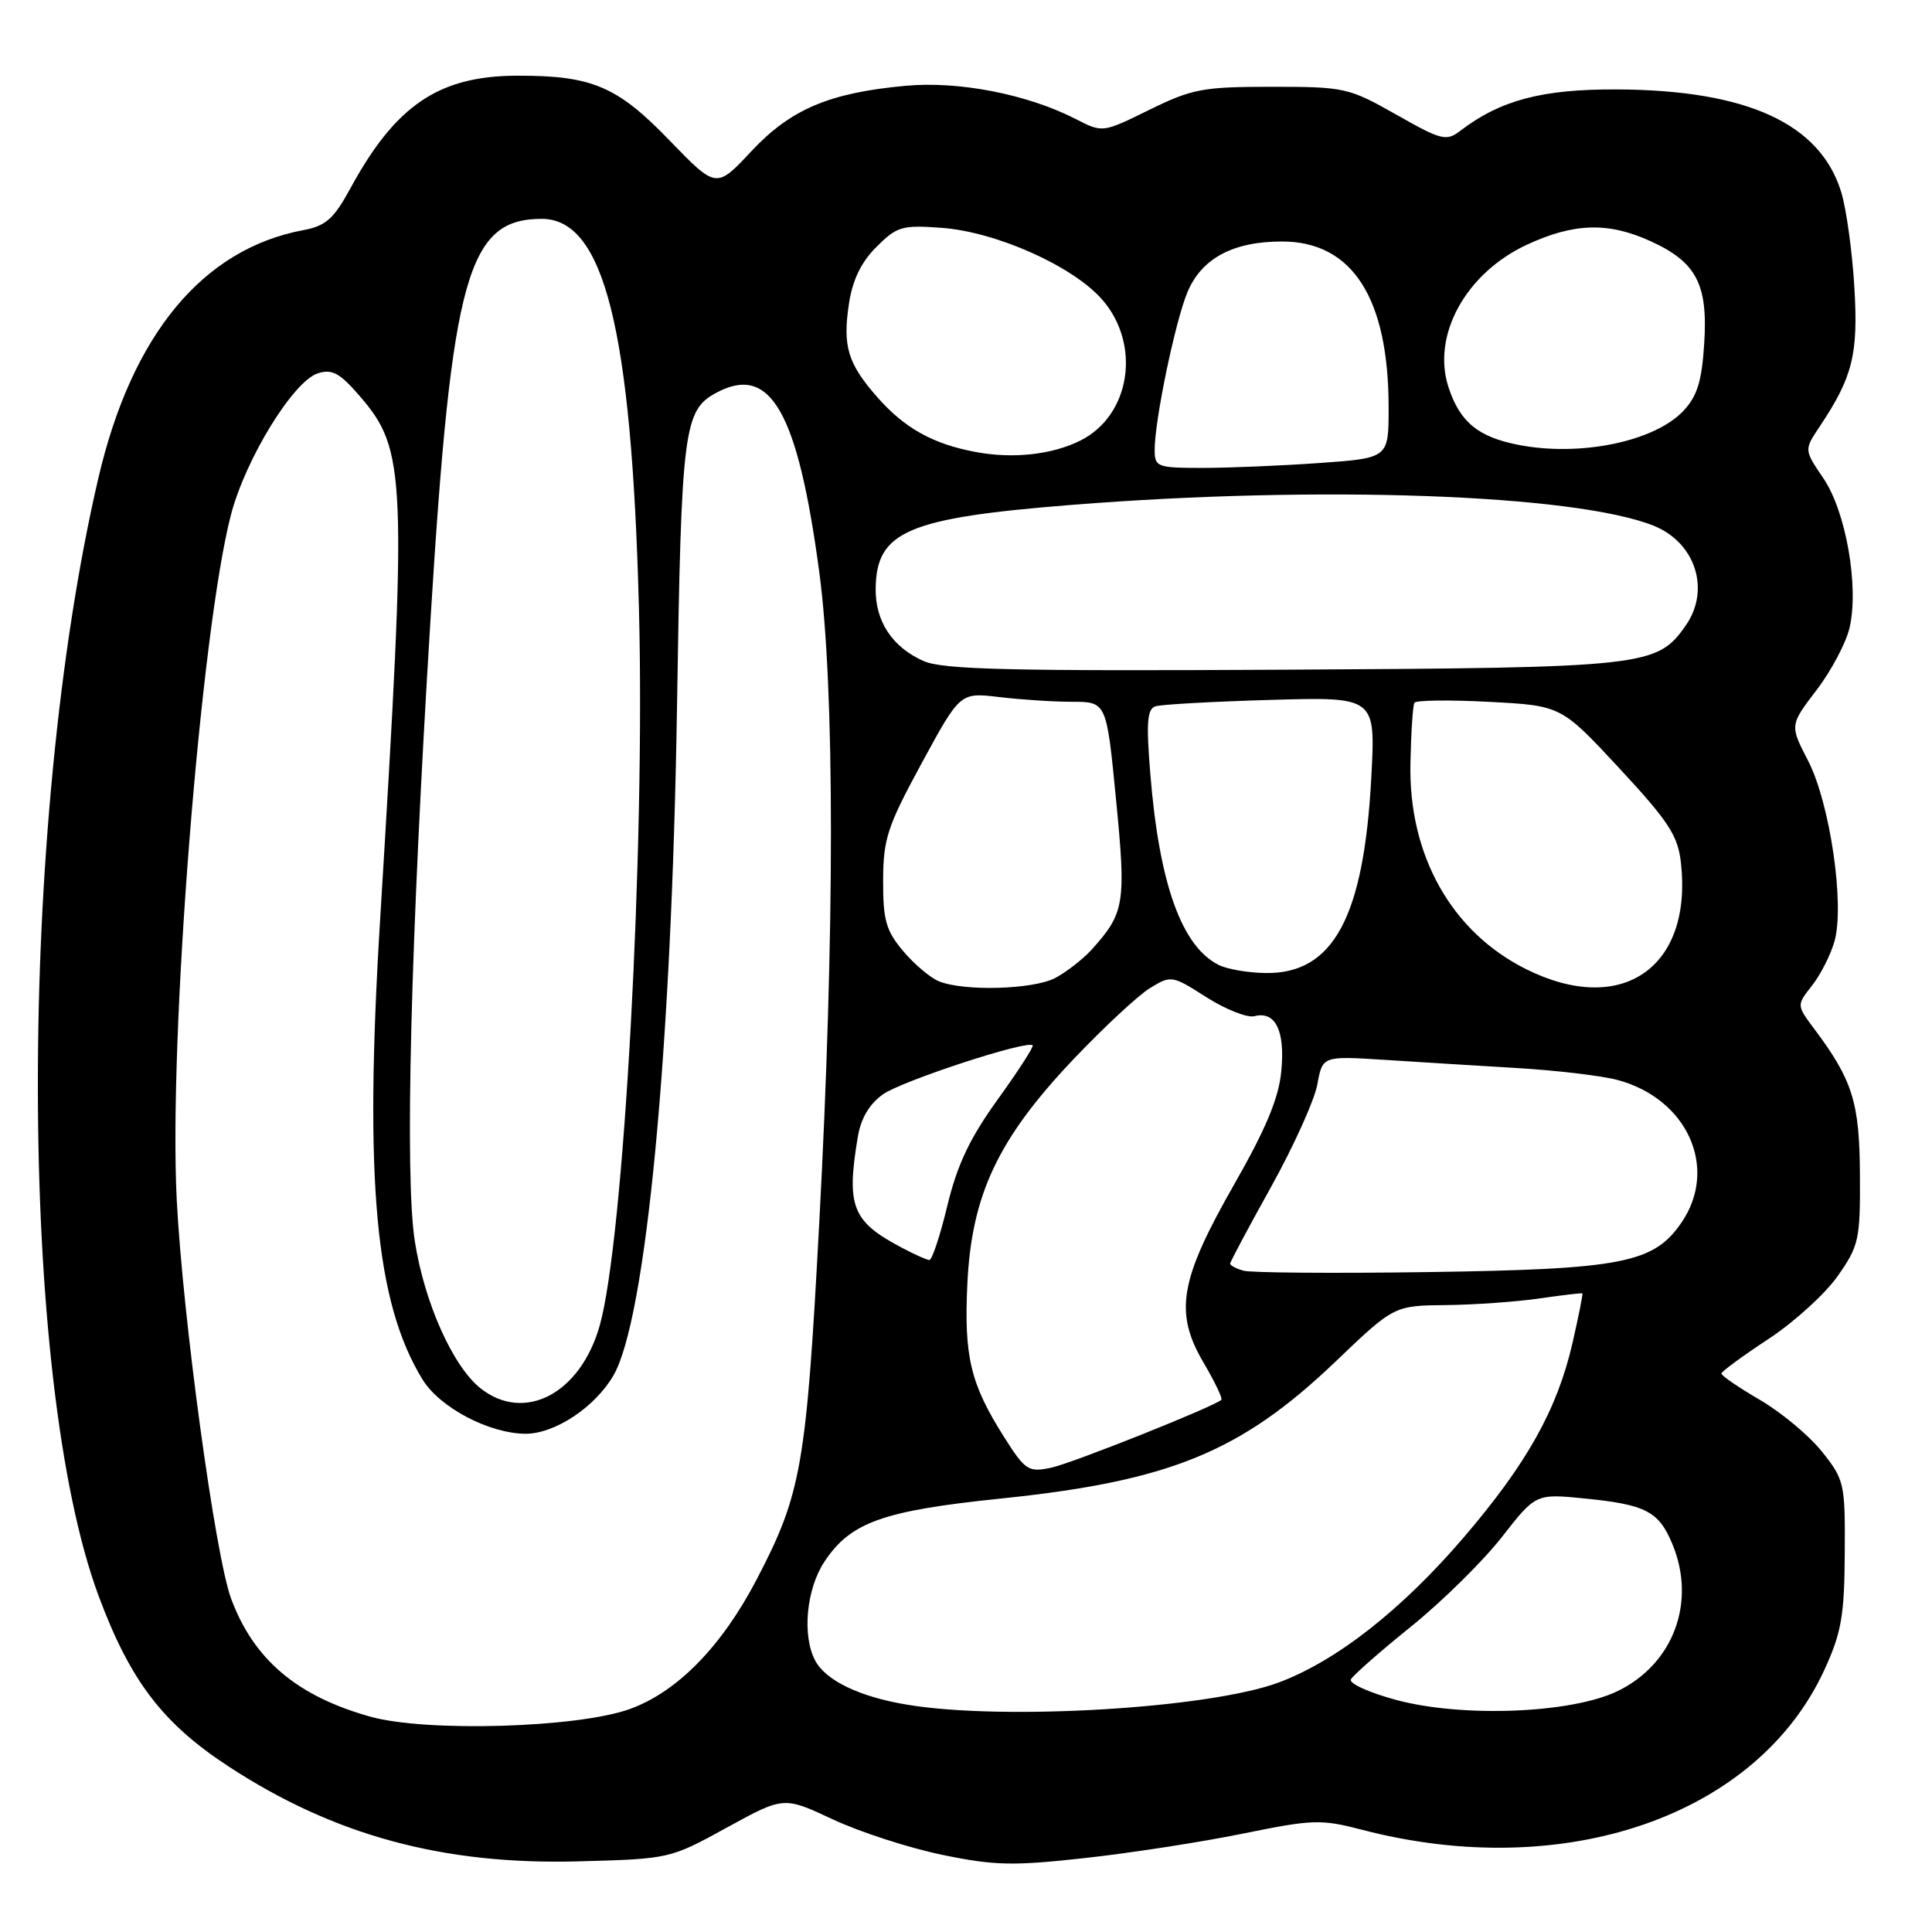<?xml version="1.0" encoding="UTF-8" standalone="no"?>
<!DOCTYPE svg PUBLIC "-//W3C//DTD SVG 1.1//EN" "http://www.w3.org/Graphics/SVG/1.1/DTD/svg11.dtd" >
<svg xmlns="http://www.w3.org/2000/svg" xmlns:xlink="http://www.w3.org/1999/xlink" version="1.1" viewBox="0 0 256 256">
 <g >
 <path fill="currentColor"
d=" M 96.30 242.17 C 103.85 238.03 103.85 238.03 110.34 241.07 C 113.92 242.75 120.44 244.86 124.83 245.77 C 131.79 247.21 134.25 247.26 143.85 246.19 C 149.92 245.52 159.33 244.06 164.76 242.95 C 173.97 241.07 175.06 241.04 180.50 242.46 C 207.35 249.45 232.87 240.61 241.75 221.24 C 244.00 216.35 244.39 214.08 244.44 205.85 C 244.50 196.54 244.39 196.07 241.42 192.35 C 239.73 190.23 236.04 187.15 233.21 185.50 C 230.38 183.85 228.08 182.28 228.10 182.00 C 228.12 181.72 230.92 179.67 234.32 177.43 C 237.72 175.20 241.85 171.44 243.50 169.09 C 246.32 165.07 246.50 164.25 246.45 155.66 C 246.40 146.07 245.49 143.14 240.41 136.35 C 238.05 133.20 238.05 133.20 240.09 130.61 C 241.22 129.18 242.56 126.55 243.07 124.76 C 244.46 119.92 242.49 106.44 239.58 100.80 C 237.15 96.10 237.15 96.10 240.70 91.44 C 242.66 88.88 244.63 85.14 245.09 83.14 C 246.33 77.65 244.59 67.76 241.61 63.38 C 239.05 59.61 239.05 59.61 241.09 56.56 C 245.50 49.96 246.25 46.95 245.71 38.02 C 245.43 33.33 244.65 27.71 243.99 25.51 C 241.21 16.38 231.54 11.93 214.25 11.85 C 204.34 11.80 198.81 13.27 193.50 17.33 C 191.65 18.75 191.00 18.59 185.00 15.18 C 178.71 11.62 178.18 11.50 168.50 11.50 C 159.38 11.50 157.96 11.77 152.30 14.55 C 146.10 17.60 146.10 17.60 142.56 15.78 C 136.15 12.49 127.04 10.71 119.97 11.37 C 109.84 12.31 104.77 14.47 99.53 20.07 C 94.91 25.01 94.91 25.01 88.70 18.59 C 81.78 11.42 78.43 10.00 68.50 10.03 C 58.16 10.06 52.43 13.93 46.45 24.92 C 44.23 29.00 43.18 29.93 40.21 30.49 C 26.85 32.99 17.47 44.34 13.04 63.32 C 2.32 109.29 2.35 182.71 13.09 211.53 C 17.26 222.72 21.57 228.37 30.28 234.06 C 44.27 243.21 58.69 247.12 76.63 246.64 C 88.71 246.32 88.78 246.30 96.30 242.17 Z  M 49.08 227.47 C 39.34 224.75 33.59 219.87 30.61 211.79 C 28.51 206.07 24.22 174.60 23.42 159.00 C 22.32 137.63 26.60 83.60 30.60 68.22 C 32.53 60.81 38.87 50.49 42.13 49.46 C 44.00 48.87 45.03 49.43 47.63 52.44 C 53.86 59.64 53.98 62.84 50.36 122.00 C 48.25 156.53 49.74 172.64 56.00 182.81 C 58.28 186.51 64.80 189.94 69.60 189.98 C 73.48 190.01 78.81 186.49 81.27 182.28 C 85.61 174.84 89.00 139.17 89.71 93.50 C 90.28 56.75 90.58 54.37 94.94 52.03 C 102.08 48.21 105.69 54.50 108.55 75.74 C 110.62 91.10 110.62 123.52 108.55 162.12 C 106.83 194.30 106.19 197.94 100.24 209.33 C 95.60 218.20 89.72 224.20 83.44 226.46 C 76.54 228.95 56.49 229.54 49.08 227.47 Z  M 120.20 225.88 C 113.91 224.84 109.45 222.70 108.03 220.06 C 106.25 216.74 106.84 210.54 109.26 206.90 C 112.72 201.70 117.00 200.18 132.57 198.57 C 154.99 196.26 164.40 192.41 176.92 180.46 C 184.72 173.00 184.72 173.00 191.61 172.93 C 195.40 172.89 200.97 172.49 204.00 172.05 C 207.03 171.61 209.58 171.31 209.67 171.38 C 209.77 171.45 209.17 174.43 208.35 178.01 C 206.32 186.79 202.32 193.93 193.99 203.67 C 185.75 213.29 177.13 220.06 169.46 222.93 C 160.27 226.37 132.95 228.01 120.20 225.88 Z  M 185.00 225.25 C 181.43 224.29 178.72 223.06 179.00 222.53 C 179.28 221.99 182.86 218.84 186.98 215.52 C 191.09 212.20 196.49 206.88 198.98 203.70 C 203.50 197.91 203.50 197.91 210.00 198.56 C 218.05 199.36 219.79 200.26 221.58 204.55 C 224.81 212.26 221.75 220.49 214.34 224.08 C 208.23 227.04 193.78 227.61 185.00 225.25 Z  M 133.05 190.42 C 128.59 183.38 127.72 179.76 128.18 170.11 C 128.74 158.33 132.23 150.93 142.14 140.46 C 146.19 136.19 150.79 131.91 152.36 130.94 C 155.18 129.21 155.30 129.23 159.86 132.14 C 162.41 133.76 165.27 134.89 166.21 134.65 C 169.00 133.93 170.30 136.56 169.78 141.92 C 169.44 145.51 167.76 149.54 163.53 156.95 C 156.31 169.60 155.57 173.88 159.46 180.53 C 160.96 183.07 162.02 185.30 161.84 185.48 C 160.87 186.39 142.05 193.90 139.27 194.48 C 136.26 195.11 135.86 194.85 133.05 190.42 Z  M 63.70 183.98 C 60.03 181.09 56.25 172.66 54.97 164.50 C 53.61 155.88 54.40 124.69 57.08 81.50 C 59.87 36.54 61.98 29.00 71.78 29.00 C 80.04 29.00 83.69 43.57 84.66 80.51 C 85.51 112.46 82.67 164.32 79.46 175.66 C 76.91 184.66 69.52 188.55 63.70 183.98 Z  M 164.75 168.37 C 163.79 168.09 163.00 167.67 163.00 167.44 C 163.00 167.21 165.44 162.63 168.43 157.26 C 171.41 151.89 174.17 145.79 174.55 143.71 C 175.24 139.92 175.24 139.92 183.37 140.43 C 187.84 140.72 195.78 141.21 201.00 141.52 C 206.22 141.83 212.21 142.54 214.29 143.09 C 223.58 145.56 227.73 154.74 222.83 161.96 C 219.14 167.38 215.00 168.19 189.00 168.56 C 176.62 168.74 165.71 168.65 164.75 168.37 Z  M 119.50 165.33 C 112.92 161.86 112.13 159.89 113.65 150.72 C 114.06 148.20 115.18 146.30 116.99 145.01 C 119.49 143.23 136.07 137.80 136.83 138.51 C 137.01 138.68 134.93 141.90 132.22 145.66 C 128.51 150.80 126.85 154.30 125.53 159.75 C 124.57 163.74 123.50 166.98 123.14 166.96 C 122.79 166.94 121.15 166.21 119.50 165.33 Z  M 124.42 130.03 C 123.27 129.57 121.14 127.76 119.67 126.02 C 117.40 123.32 117.00 121.92 117.02 116.67 C 117.03 111.16 117.58 109.50 122.13 101.12 C 127.22 91.75 127.22 91.75 132.36 92.36 C 135.19 92.70 139.55 92.99 142.06 92.99 C 146.62 93.00 146.62 93.00 147.88 105.93 C 149.23 119.75 149.03 120.98 144.63 125.85 C 143.46 127.13 141.28 128.82 139.80 129.60 C 136.86 131.12 127.76 131.38 124.42 130.03 Z  M 202.22 128.42 C 192.33 123.49 186.62 113.33 186.89 101.12 C 186.97 97.06 187.21 93.46 187.42 93.12 C 187.63 92.78 192.09 92.72 197.33 93.00 C 206.86 93.50 206.86 93.50 214.56 101.79 C 221.10 108.84 222.33 110.72 222.73 114.30 C 224.30 128.24 214.87 134.73 202.22 128.42 Z  M 161.50 127.87 C 156.57 125.41 153.60 117.11 152.42 102.51 C 151.87 95.73 152.00 93.95 153.11 93.59 C 153.88 93.34 160.75 92.96 168.38 92.74 C 182.27 92.34 182.27 92.34 181.71 102.92 C 180.73 121.55 176.67 129.08 167.67 128.93 C 165.38 128.90 162.60 128.42 161.50 127.87 Z  M 122.38 87.59 C 118.25 85.76 115.99 82.36 116.03 78.03 C 116.10 70.40 120.23 68.63 142.00 66.90 C 174.92 64.28 208.69 65.49 219.11 69.66 C 224.66 71.88 226.68 78.15 223.37 82.88 C 219.55 88.33 218.22 88.48 170.00 88.74 C 133.80 88.94 124.92 88.72 122.38 87.59 Z  M 153.00 59.59 C 153.00 55.68 155.72 42.60 157.34 38.72 C 159.22 34.23 163.38 32.00 169.87 32.00 C 179.20 32.00 184.00 39.49 184.00 54.03 C 184.00 60.70 184.00 60.70 174.85 61.35 C 169.81 61.71 162.84 62.00 159.35 62.00 C 153.31 62.00 153.00 61.88 153.00 59.59 Z  M 129.33 59.90 C 123.64 58.85 119.87 56.75 116.24 52.62 C 112.33 48.17 111.64 45.88 112.49 40.24 C 112.96 37.12 114.10 34.74 116.13 32.72 C 118.85 30.00 119.53 29.80 124.79 30.19 C 132.05 30.74 142.13 35.24 146.03 39.68 C 151.24 45.62 149.81 55.03 143.19 58.36 C 139.46 60.24 134.26 60.82 129.33 59.90 Z  M 201.11 58.93 C 195.83 57.88 193.45 55.91 191.94 51.33 C 189.68 44.46 194.21 36.21 202.31 32.43 C 208.54 29.54 213.08 29.40 218.67 31.94 C 224.77 34.71 226.32 37.64 225.82 45.47 C 225.50 50.52 224.90 52.48 223.06 54.44 C 219.21 58.53 209.30 60.56 201.11 58.93 Z "/>
</g>
</svg>